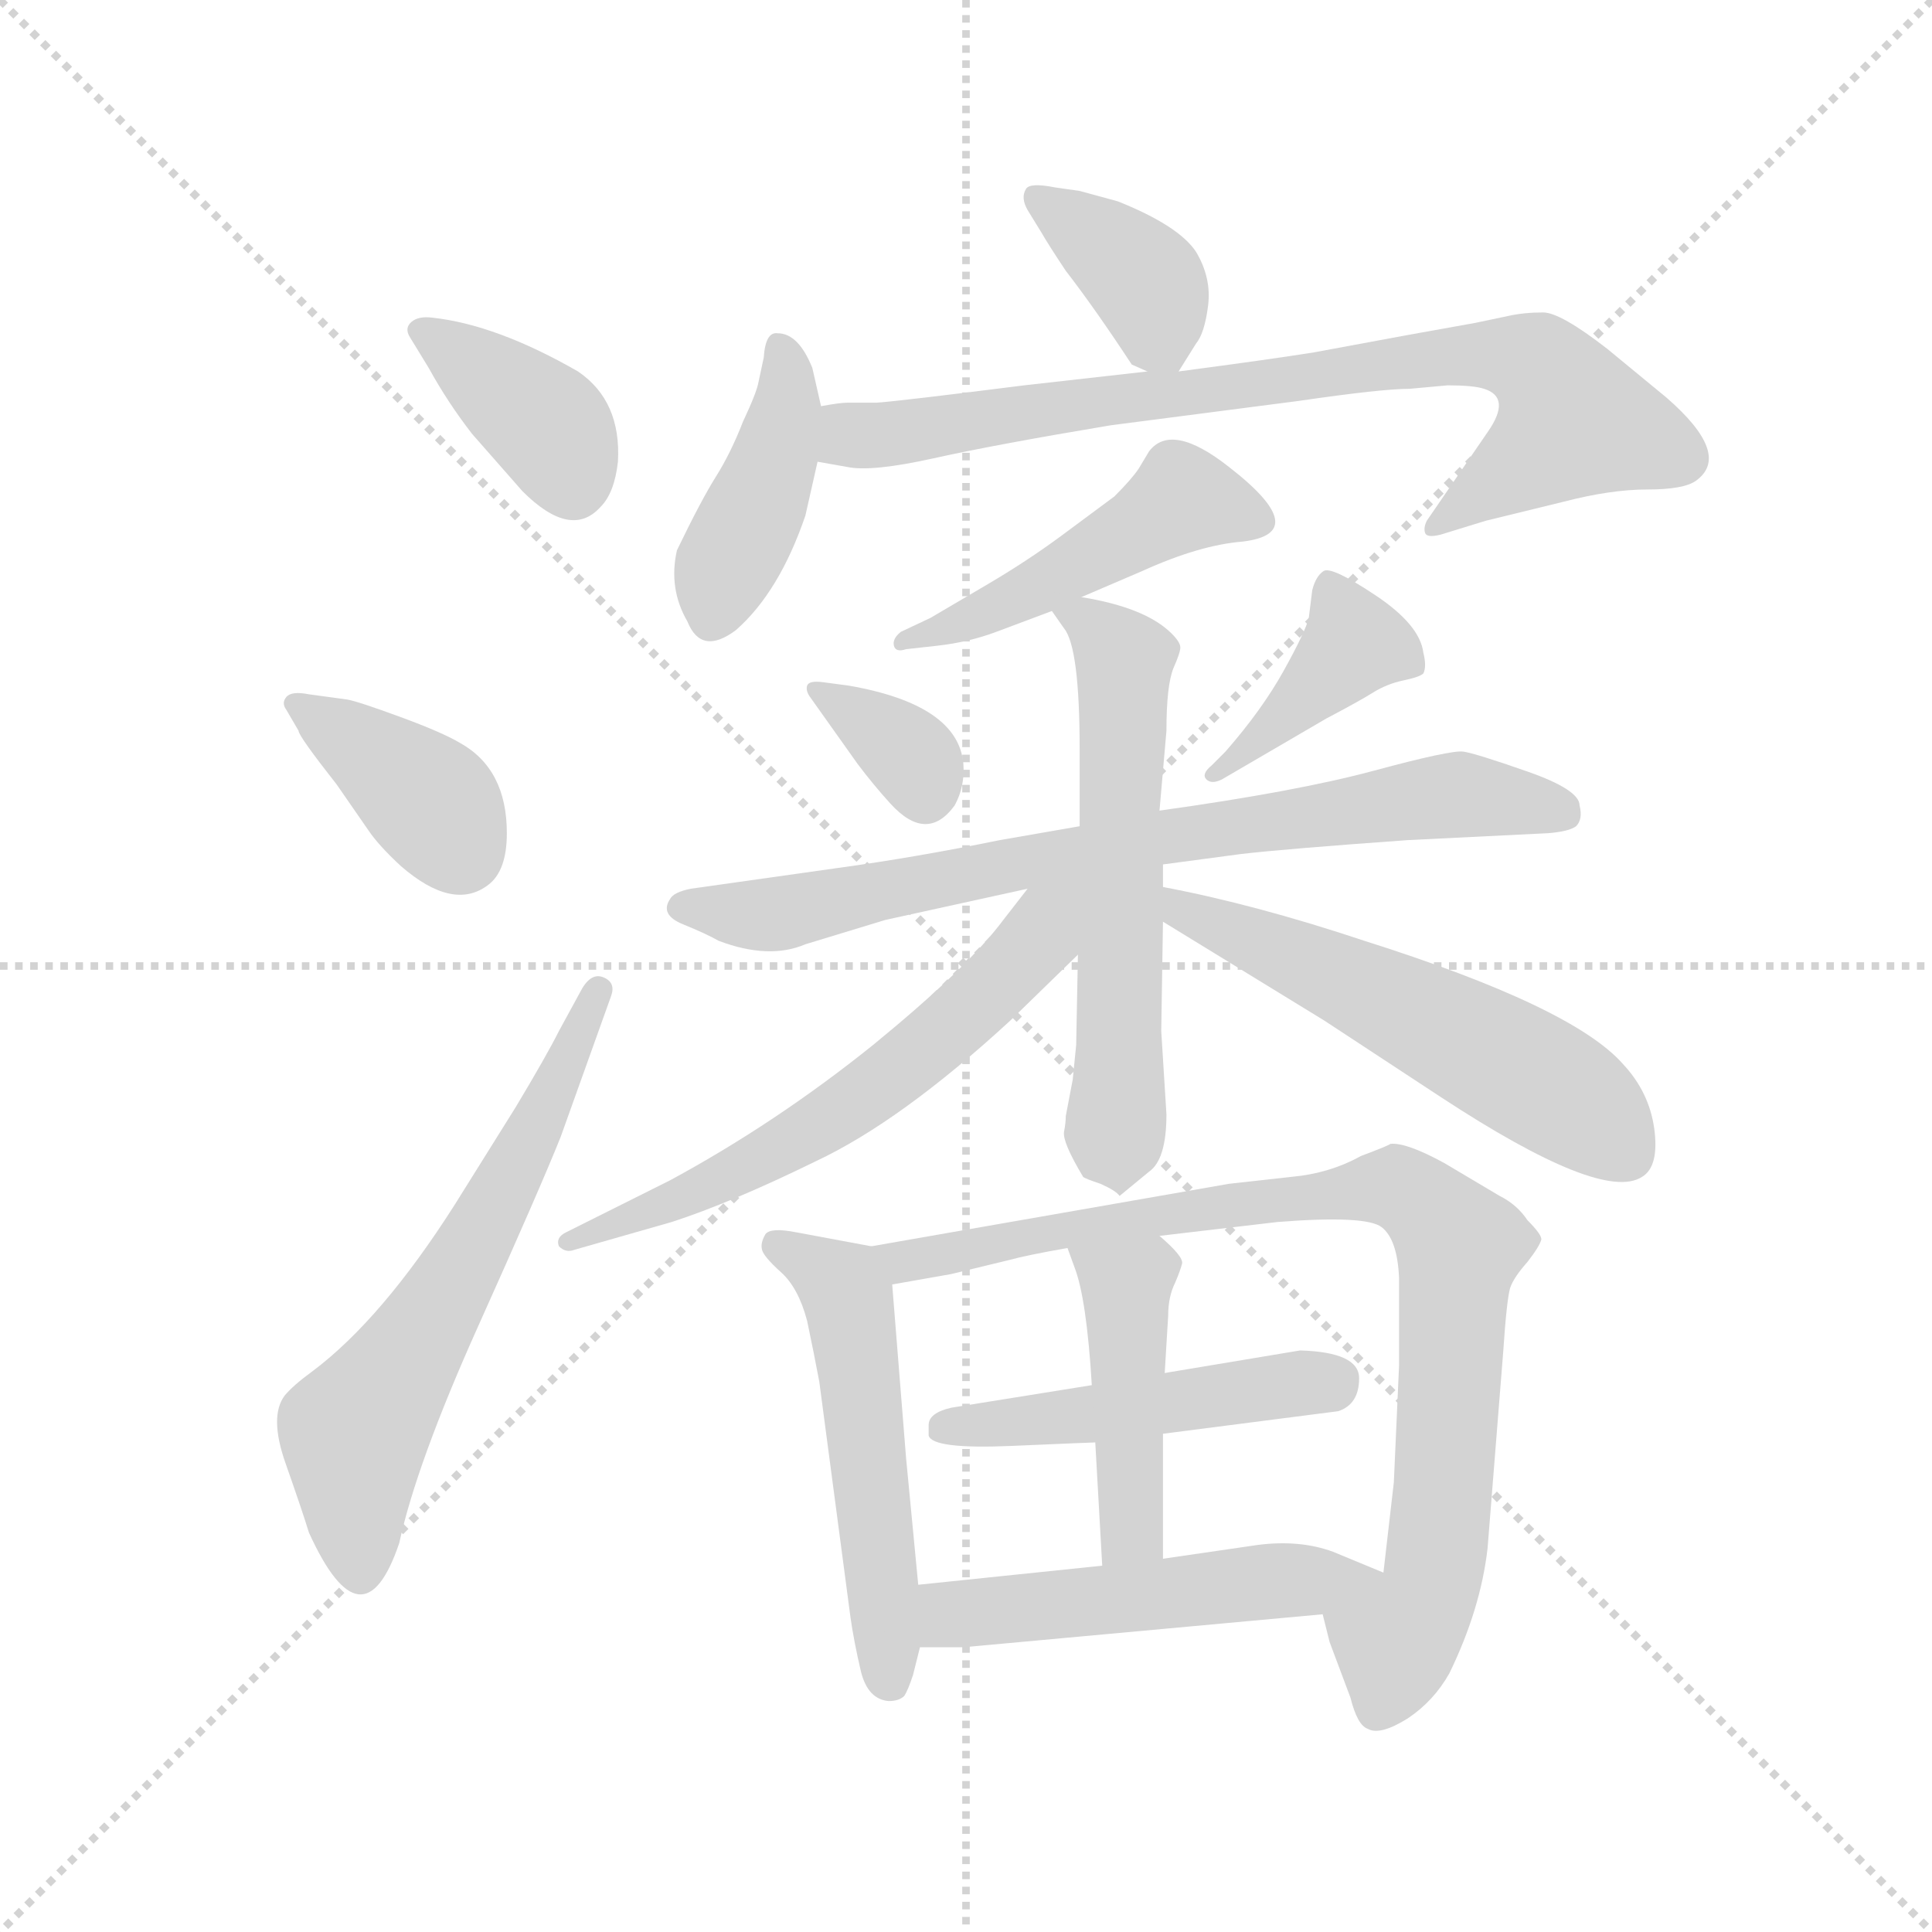 <svg version="1.1" viewBox="0 0 1024 1024" xmlns="http://www.w3.org/2000/svg">
  <g stroke="lightgray" stroke-dasharray="1,1" stroke-width="1" transform="scale(4, 4)">
    <line x1="0" y1="0" x2="256" y2="256"></line>
    <line x1="256" y1="0" x2="0" y2="256"></line>
    <line x1="128" y1="0" x2="128" y2="256"></line>
    <line x1="0" y1="128" x2="256" y2="128"></line>
  </g>
  <g transform="scale(0.92, -0.92) translate(60, -850)">
    <style type="text/css">
      
        @keyframes keyframes0 {
          from {
            stroke: blue;
            stroke-dashoffset: 383;
            stroke-width: 128;
          }
          55% {
            animation-timing-function: step-end;
            stroke: blue;
            stroke-dashoffset: 0;
            stroke-width: 128;
          }
          to {
            stroke: black;
            stroke-width: 1024;
          }
        }
        #make-me-a-hanzi-animation-0 {
          animation: keyframes0 0.562s both;
          animation-delay: 0s;
          animation-timing-function: linear;
        }
      
        @keyframes keyframes1 {
          from {
            stroke: blue;
            stroke-dashoffset: 384;
            stroke-width: 128;
          }
          56% {
            animation-timing-function: step-end;
            stroke: blue;
            stroke-dashoffset: 0;
            stroke-width: 128;
          }
          to {
            stroke: black;
            stroke-width: 1024;
          }
        }
        #make-me-a-hanzi-animation-1 {
          animation: keyframes1 0.562s both;
          animation-delay: 0.562s;
          animation-timing-function: linear;
        }
      
        @keyframes keyframes2 {
          from {
            stroke: blue;
            stroke-dashoffset: 626;
            stroke-width: 128;
          }
          67% {
            animation-timing-function: step-end;
            stroke: blue;
            stroke-dashoffset: 0;
            stroke-width: 128;
          }
          to {
            stroke: black;
            stroke-width: 1024;
          }
        }
        #make-me-a-hanzi-animation-2 {
          animation: keyframes2 0.759s both;
          animation-delay: 1.124s;
          animation-timing-function: linear;
        }
      
        @keyframes keyframes3 {
          from {
            stroke: blue;
            stroke-dashoffset: 381;
            stroke-width: 128;
          }
          55% {
            animation-timing-function: step-end;
            stroke: blue;
            stroke-dashoffset: 0;
            stroke-width: 128;
          }
          to {
            stroke: black;
            stroke-width: 1024;
          }
        }
        #make-me-a-hanzi-animation-3 {
          animation: keyframes3 0.56s both;
          animation-delay: 1.884s;
          animation-timing-function: linear;
        }
      
        @keyframes keyframes4 {
          from {
            stroke: blue;
            stroke-dashoffset: 415;
            stroke-width: 128;
          }
          57% {
            animation-timing-function: step-end;
            stroke: blue;
            stroke-dashoffset: 0;
            stroke-width: 128;
          }
          to {
            stroke: black;
            stroke-width: 1024;
          }
        }
        #make-me-a-hanzi-animation-4 {
          animation: keyframes4 0.588s both;
          animation-delay: 2.444s;
          animation-timing-function: linear;
        }
      
        @keyframes keyframes5 {
          from {
            stroke: blue;
            stroke-dashoffset: 813;
            stroke-width: 128;
          }
          73% {
            animation-timing-function: step-end;
            stroke: blue;
            stroke-dashoffset: 0;
            stroke-width: 128;
          }
          to {
            stroke: black;
            stroke-width: 1024;
          }
        }
        #make-me-a-hanzi-animation-5 {
          animation: keyframes5 0.912s both;
          animation-delay: 3.031s;
          animation-timing-function: linear;
        }
      
        @keyframes keyframes6 {
          from {
            stroke: blue;
            stroke-dashoffset: 480;
            stroke-width: 128;
          }
          61% {
            animation-timing-function: step-end;
            stroke: blue;
            stroke-dashoffset: 0;
            stroke-width: 128;
          }
          to {
            stroke: black;
            stroke-width: 1024;
          }
        }
        #make-me-a-hanzi-animation-6 {
          animation: keyframes6 0.641s both;
          animation-delay: 3.943s;
          animation-timing-function: linear;
        }
      
        @keyframes keyframes7 {
          from {
            stroke: blue;
            stroke-dashoffset: 345;
            stroke-width: 128;
          }
          53% {
            animation-timing-function: step-end;
            stroke: blue;
            stroke-dashoffset: 0;
            stroke-width: 128;
          }
          to {
            stroke: black;
            stroke-width: 1024;
          }
        }
        #make-me-a-hanzi-animation-7 {
          animation: keyframes7 0.531s both;
          animation-delay: 4.584s;
          animation-timing-function: linear;
        }
      
        @keyframes keyframes8 {
          from {
            stroke: blue;
            stroke-dashoffset: 403;
            stroke-width: 128;
          }
          57% {
            animation-timing-function: step-end;
            stroke: blue;
            stroke-dashoffset: 0;
            stroke-width: 128;
          }
          to {
            stroke: black;
            stroke-width: 1024;
          }
        }
        #make-me-a-hanzi-animation-8 {
          animation: keyframes8 0.578s both;
          animation-delay: 5.114s;
          animation-timing-function: linear;
        }
      
        @keyframes keyframes9 {
          from {
            stroke: blue;
            stroke-dashoffset: 771;
            stroke-width: 128;
          }
          72% {
            animation-timing-function: step-end;
            stroke: blue;
            stroke-dashoffset: 0;
            stroke-width: 128;
          }
          to {
            stroke: black;
            stroke-width: 1024;
          }
        }
        #make-me-a-hanzi-animation-9 {
          animation: keyframes9 0.877s both;
          animation-delay: 5.692s;
          animation-timing-function: linear;
        }
      
        @keyframes keyframes10 {
          from {
            stroke: blue;
            stroke-dashoffset: 599;
            stroke-width: 128;
          }
          66% {
            animation-timing-function: step-end;
            stroke: blue;
            stroke-dashoffset: 0;
            stroke-width: 128;
          }
          to {
            stroke: black;
            stroke-width: 1024;
          }
        }
        #make-me-a-hanzi-animation-10 {
          animation: keyframes10 0.737s both;
          animation-delay: 6.57s;
          animation-timing-function: linear;
        }
      
        @keyframes keyframes11 {
          from {
            stroke: blue;
            stroke-dashoffset: 614;
            stroke-width: 128;
          }
          67% {
            animation-timing-function: step-end;
            stroke: blue;
            stroke-dashoffset: 0;
            stroke-width: 128;
          }
          to {
            stroke: black;
            stroke-width: 1024;
          }
        }
        #make-me-a-hanzi-animation-11 {
          animation: keyframes11 0.75s both;
          animation-delay: 7.307s;
          animation-timing-function: linear;
        }
      
        @keyframes keyframes12 {
          from {
            stroke: blue;
            stroke-dashoffset: 560;
            stroke-width: 128;
          }
          65% {
            animation-timing-function: step-end;
            stroke: blue;
            stroke-dashoffset: 0;
            stroke-width: 128;
          }
          to {
            stroke: black;
            stroke-width: 1024;
          }
        }
        #make-me-a-hanzi-animation-12 {
          animation: keyframes12 0.706s both;
          animation-delay: 8.057s;
          animation-timing-function: linear;
        }
      
        @keyframes keyframes13 {
          from {
            stroke: blue;
            stroke-dashoffset: 529;
            stroke-width: 128;
          }
          63% {
            animation-timing-function: step-end;
            stroke: blue;
            stroke-dashoffset: 0;
            stroke-width: 128;
          }
          to {
            stroke: black;
            stroke-width: 1024;
          }
        }
        #make-me-a-hanzi-animation-13 {
          animation: keyframes13 0.681s both;
          animation-delay: 8.763s;
          animation-timing-function: linear;
        }
      
        @keyframes keyframes14 {
          from {
            stroke: blue;
            stroke-dashoffset: 880;
            stroke-width: 128;
          }
          74% {
            animation-timing-function: step-end;
            stroke: blue;
            stroke-dashoffset: 0;
            stroke-width: 128;
          }
          to {
            stroke: black;
            stroke-width: 1024;
          }
        }
        #make-me-a-hanzi-animation-14 {
          animation: keyframes14 0.966s both;
          animation-delay: 9.443s;
          animation-timing-function: linear;
        }
      
        @keyframes keyframes15 {
          from {
            stroke: blue;
            stroke-dashoffset: 484;
            stroke-width: 128;
          }
          61% {
            animation-timing-function: step-end;
            stroke: blue;
            stroke-dashoffset: 0;
            stroke-width: 128;
          }
          to {
            stroke: black;
            stroke-width: 1024;
          }
        }
        #make-me-a-hanzi-animation-15 {
          animation: keyframes15 0.644s both;
          animation-delay: 10.409s;
          animation-timing-function: linear;
        }
      
        @keyframes keyframes16 {
          from {
            stroke: blue;
            stroke-dashoffset: 446;
            stroke-width: 128;
          }
          59% {
            animation-timing-function: step-end;
            stroke: blue;
            stroke-dashoffset: 0;
            stroke-width: 128;
          }
          to {
            stroke: black;
            stroke-width: 1024;
          }
        }
        #make-me-a-hanzi-animation-16 {
          animation: keyframes16 0.613s both;
          animation-delay: 11.053s;
          animation-timing-function: linear;
        }
      
        @keyframes keyframes17 {
          from {
            stroke: blue;
            stroke-dashoffset: 514;
            stroke-width: 128;
          }
          63% {
            animation-timing-function: step-end;
            stroke: blue;
            stroke-dashoffset: 0;
            stroke-width: 128;
          }
          to {
            stroke: black;
            stroke-width: 1024;
          }
        }
        #make-me-a-hanzi-animation-17 {
          animation: keyframes17 0.668s both;
          animation-delay: 11.666s;
          animation-timing-function: linear;
        }
      
    </style>
    
      <path d="M 187 638 Q 198 618 212 600 L 241 567 Q 269 539 286 558 Q 294 566 296 584 Q 298 619 273 636 Q 226 663 189 667 Q 181 668 177 664.5 Q 173 661 176 656 L 187 638 Z" fill="lightgray"></path>
    
      <path d="M 112 429 Q 112 426 134 398 L 152 372 Q 158 363 171 351 Q 201 325 221 340 Q 232 348 232 370 Q 232 407 205 422 Q 195 428 170.5 437 Q 146 446 140 447 L 118 450 Q 108 452 105 448.5 Q 102 445 105 441 L 112 429 Z" fill="lightgray"></path>
    
      <path d="M 262 256 Q 255 242 237 212 L 202 156 Q 160 90 120 60 Q 109 52 104 46 Q 95 34 104.5 7 Q 114 -20 118 -33 Q 149 -101 170 -39 Q 180 7 215.5 86 Q 251 165 263 195 L 292 276 Q 295 284 287.5 287 Q 280 290 274 278 L 262 256 Z" fill="lightgray"></path>
    
      <path d="M 619 636 L 629 652 Q 634 658 636 674 Q 638 690 629 705 Q 619 720 584 734 L 562 740 L 548 742 Q 533 745 531 741 Q 528 736 532 729 L 540 716 Q 544 709 554 694 Q 571 672 592 640 L 601 636 C 615 630 615 630 619 636 Z" fill="lightgray"></path>
    
      <path d="M 413 616 L 408 638 Q 400 658 388 658 Q 381 659 380 644 L 377 630 Q 376 624 368 607 Q 361 589 352.5 575.5 Q 344 562 330 533 Q 325 511 336 492 Q 344 472 364 487 Q 389 509 404 553 L 411 584 L 413 616 Z" fill="lightgray"></path>
    
      <path d="M 411 584 L 428 581 Q 442 578 478 586 Q 514 594 580 605 L 688 619 Q 736 626 752 626 L 774 628 Q 789 628 795 626 Q 811 621 797 601 L 762 550 Q 760 546 761 543 Q 762 540 770 542 L 796 550 L 841 561 Q 868 568 889 568 Q 910 568 917 573 Q 938 588 900 621 L 866 649 Q 839 670 829 670 Q 818 670 809 668 L 790 664 Q 779 662 751 657 L 697 647 Q 672 643 619 636 L 601 636 L 530 628 Q 459 619 445 618 L 428 618 Q 424 618 413 616 C 383 613 381 589 411 584 Z" fill="lightgray"></path>
    
      <path d="M 563 506 L 598 521 Q 631 536 656 538 Q 697 543 648 581 Q 615 607 602 590 L 596 580 Q 592 574 582 564 L 551 541 Q 532 527 510 514 L 476 494 L 459 486 Q 454 482 455 478 Q 456 474 462 476 L 480 478 Q 498 480 514 486 L 546 498 L 563 506 Z" fill="lightgray"></path>
    
      <path d="M 414 457 Q 406 458 405 455 Q 404 452 407 448 L 434 410 Q 443 398 453 387 Q 474 364 490 386 Q 496 397 495 410 Q 492 444 429 455 L 414 457 Z" fill="lightgray"></path>
    
      <path d="M 644 401 L 704 436 Q 723 446 731 451 Q 739 456 748.5 458 Q 758 460 760 462 Q 762 466 760 474 Q 758 490 732.5 507 Q 707 524 702.5 521 Q 698 518 696 510 L 694 494 Q 692 486 679.5 463.5 Q 667 441 646 417 L 638 409 Q 632 404 635 401 Q 638 398 644 401 Z" fill="lightgray"></path>
    
      <path d="M 610 352 L 655 358 Q 681 361 751 366 L 832 370 Q 844 371 848 374 Q 852 378 850 386 Q 850 395 820 405.5 Q 790 416 783 417 Q 776 418 731.5 406 Q 687 394 608 383 L 562 374 L 516 366 Q 467 356 423 350 L 338 338 Q 328 336 326 332 Q 320 323 333.5 317.5 Q 347 312 354 308 Q 383 297 404 306 L 450 320 L 532 338 L 610 352 Z" fill="lightgray"></path>
    
      <path d="M 585 161 L 602 175 Q 612 182 612 208 L 609 256 L 610 319 L 610 339 L 610 352 L 608 383 L 612 429 Q 612 455 616 465 Q 620 474 620 477 Q 620 480 615 485 Q 600 500 563 506 C 537 511 537 511 546 498 L 553 488 Q 562 477 562 418 L 562 374 L 561 300 L 560 248 L 558 228 L 554 207 Q 554 203 553 198 Q 552 192 564 172 Q 565 171 574 168 Q 583 164 585 161 Z" fill="lightgray"></path>
    
      <path d="M 532 338 L 518 320 Q 498 293 443 248 Q 387 203 326 170 L 266 140 Q 260 137 262 132 Q 266 128 271 130 L 327 146 Q 361 157 410 181 Q 459 204 522 262 L 561 300 C 604 342 558 371 532 338 Z" fill="lightgray"></path>
    
      <path d="M 610 319 L 703 262 L 770 218 Q 863 157 886 172 Q 896 178 893 200 Q 890 221 875 237 Q 846 270 726 308 Q 663 329 610 339 C 581 345 584 335 610 319 Z" fill="lightgray"></path>
    
      <path d="M 469 -63 L 462 10 L 454 110 C 452 130 452 130 442 132 L 399 140 Q 384 143 381 139 Q 378 134 379 130 Q 380 126 390 117 Q 400 108 405 89 Q 409 70 412 54 L 430 -82 Q 432 -96 436 -113 Q 440 -129 452 -130 Q 458 -130 461 -127 Q 463 -124 466 -115 L 470 -99 L 469 -63 Z" fill="lightgray"></path>
    
      <path d="M 608 138 L 676 146 Q 727 150 736 143 Q 745 136 746 114 L 746 63 L 743 -4 L 737 -56 C 734 -86 694 -51 702 -80 L 706 -96 L 718 -128 Q 722 -144 728 -146 Q 735 -150 751 -140 Q 766 -130 775 -114 Q 793 -77 797 -42 L 806 71 Q 808 101 810 108 Q 812 114 820 123 Q 827 132 828 136 Q 828 139 820 147 Q 814 156 804 161 L 772 180 Q 750 192 741 191 Q 740 190 724 184 Q 706 174 684 172 L 648 168 L 442 132 C 412 127 424 105 454 110 L 488 116 L 521 124 Q 532 127 555 131 L 608 138 Z" fill="lightgray"></path>
    
      <path d="M 610 24 L 711 37 Q 723 41 723 56 Q 723 71 689 72 L 611 59 L 569 52 L 488 39 Q 475 36 475 29 L 475 23 Q 477 15 523 17 Q 569 19 571 19 L 610 24 Z" fill="lightgray"></path>
    
      <path d="M 611 59 L 613 92 Q 613 103 617 111 Q 620 118 621 122 Q 622 126 608 138 C 586 158 545 159 555 131 L 559 120 Q 566 102 569 52 L 571 19 L 575 -52 C 577 -82 610 -78 610 -48 L 610 24 L 611 59 Z" fill="lightgray"></path>
    
      <path d="M 737 -56 L 708 -44 Q 689 -37 665 -40 L 610 -48 L 575 -52 L 469 -63 C 439 -66 440 -99 470 -99 L 495 -99 L 702 -80 C 732 -77 765 -67 737 -56 Z" fill="lightgray"></path>
    
    
      <clipPath id="make-me-a-hanzi-clip-0">
        <path d="M 187 638 Q 198 618 212 600 L 241 567 Q 269 539 286 558 Q 294 566 296 584 Q 298 619 273 636 Q 226 663 189 667 Q 181 668 177 664.5 Q 173 661 176 656 L 187 638 Z"></path>
      </clipPath>
      <path clip-path="url(#make-me-a-hanzi-clip-0)" d="M 184 659 L 258 602 L 270 571" fill="none" id="make-me-a-hanzi-animation-0" stroke-dasharray="255 510" stroke-linecap="round"></path>
    
      <clipPath id="make-me-a-hanzi-clip-1">
        <path d="M 112 429 Q 112 426 134 398 L 152 372 Q 158 363 171 351 Q 201 325 221 340 Q 232 348 232 370 Q 232 407 205 422 Q 195 428 170.5 437 Q 146 446 140 447 L 118 450 Q 108 452 105 448.5 Q 102 445 105 441 L 112 429 Z"></path>
      </clipPath>
      <path clip-path="url(#make-me-a-hanzi-clip-1)" d="M 112 445 L 188 388 L 205 360" fill="none" id="make-me-a-hanzi-animation-1" stroke-dasharray="256 512" stroke-linecap="round"></path>
    
      <clipPath id="make-me-a-hanzi-clip-2">
        <path d="M 262 256 Q 255 242 237 212 L 202 156 Q 160 90 120 60 Q 109 52 104 46 Q 95 34 104.5 7 Q 114 -20 118 -33 Q 149 -101 170 -39 Q 180 7 215.5 86 Q 251 165 263 195 L 292 276 Q 295 284 287.5 287 Q 280 290 274 278 L 262 256 Z"></path>
      </clipPath>
      <path clip-path="url(#make-me-a-hanzi-clip-2)" d="M 147 -54 L 144 24 L 208 123 L 285 279" fill="none" id="make-me-a-hanzi-animation-2" stroke-dasharray="498 996" stroke-linecap="round"></path>
    
      <clipPath id="make-me-a-hanzi-clip-3">
        <path d="M 619 636 L 629 652 Q 634 658 636 674 Q 638 690 629 705 Q 619 720 584 734 L 562 740 L 548 742 Q 533 745 531 741 Q 528 736 532 729 L 540 716 Q 544 709 554 694 Q 571 672 592 640 L 601 636 C 615 630 615 630 619 636 Z"></path>
      </clipPath>
      <path clip-path="url(#make-me-a-hanzi-clip-3)" d="M 536 735 L 599 688 L 615 644" fill="none" id="make-me-a-hanzi-animation-3" stroke-dasharray="253 506" stroke-linecap="round"></path>
    
      <clipPath id="make-me-a-hanzi-clip-4">
        <path d="M 413 616 L 408 638 Q 400 658 388 658 Q 381 659 380 644 L 377 630 Q 376 624 368 607 Q 361 589 352.5 575.5 Q 344 562 330 533 Q 325 511 336 492 Q 344 472 364 487 Q 389 509 404 553 L 411 584 L 413 616 Z"></path>
      </clipPath>
      <path clip-path="url(#make-me-a-hanzi-clip-4)" d="M 390 648 L 393 612 L 351 496" fill="none" id="make-me-a-hanzi-animation-4" stroke-dasharray="287 574" stroke-linecap="round"></path>
    
      <clipPath id="make-me-a-hanzi-clip-5">
        <path d="M 411 584 L 428 581 Q 442 578 478 586 Q 514 594 580 605 L 688 619 Q 736 626 752 626 L 774 628 Q 789 628 795 626 Q 811 621 797 601 L 762 550 Q 760 546 761 543 Q 762 540 770 542 L 796 550 L 841 561 Q 868 568 889 568 Q 910 568 917 573 Q 938 588 900 621 L 866 649 Q 839 670 829 670 Q 818 670 809 668 L 790 664 Q 779 662 751 657 L 697 647 Q 672 643 619 636 L 601 636 L 530 628 Q 459 619 445 618 L 428 618 Q 424 618 413 616 C 383 613 381 589 411 584 Z"></path>
      </clipPath>
      <path clip-path="url(#make-me-a-hanzi-clip-5)" d="M 416 589 L 430 600 L 762 644 L 809 645 L 828 637 L 847 608 L 766 546" fill="none" id="make-me-a-hanzi-animation-5" stroke-dasharray="685 1370" stroke-linecap="round"></path>
    
      <clipPath id="make-me-a-hanzi-clip-6">
        <path d="M 563 506 L 598 521 Q 631 536 656 538 Q 697 543 648 581 Q 615 607 602 590 L 596 580 Q 592 574 582 564 L 551 541 Q 532 527 510 514 L 476 494 L 459 486 Q 454 482 455 478 Q 456 474 462 476 L 480 478 Q 498 480 514 486 L 546 498 L 563 506 Z"></path>
      </clipPath>
      <path clip-path="url(#make-me-a-hanzi-clip-6)" d="M 661 550 L 622 563 L 551 519 L 495 491 L 460 481" fill="none" id="make-me-a-hanzi-animation-6" stroke-dasharray="352 704" stroke-linecap="round"></path>
    
      <clipPath id="make-me-a-hanzi-clip-7">
        <path d="M 414 457 Q 406 458 405 455 Q 404 452 407 448 L 434 410 Q 443 398 453 387 Q 474 364 490 386 Q 496 397 495 410 Q 492 444 429 455 L 414 457 Z"></path>
      </clipPath>
      <path clip-path="url(#make-me-a-hanzi-clip-7)" d="M 410 453 L 462 417 L 473 394" fill="none" id="make-me-a-hanzi-animation-7" stroke-dasharray="217 434" stroke-linecap="round"></path>
    
      <clipPath id="make-me-a-hanzi-clip-8">
        <path d="M 644 401 L 704 436 Q 723 446 731 451 Q 739 456 748.5 458 Q 758 460 760 462 Q 762 466 760 474 Q 758 490 732.5 507 Q 707 524 702.5 521 Q 698 518 696 510 L 694 494 Q 692 486 679.5 463.5 Q 667 441 646 417 L 638 409 Q 632 404 635 401 Q 638 398 644 401 Z"></path>
      </clipPath>
      <path clip-path="url(#make-me-a-hanzi-clip-8)" d="M 705 512 L 721 479 L 640 404" fill="none" id="make-me-a-hanzi-animation-8" stroke-dasharray="275 550" stroke-linecap="round"></path>
    
      <clipPath id="make-me-a-hanzi-clip-9">
        <path d="M 610 352 L 655 358 Q 681 361 751 366 L 832 370 Q 844 371 848 374 Q 852 378 850 386 Q 850 395 820 405.5 Q 790 416 783 417 Q 776 418 731.5 406 Q 687 394 608 383 L 562 374 L 516 366 Q 467 356 423 350 L 338 338 Q 328 336 326 332 Q 320 323 333.5 317.5 Q 347 312 354 308 Q 383 297 404 306 L 450 320 L 532 338 L 610 352 Z"></path>
      </clipPath>
      <path clip-path="url(#make-me-a-hanzi-clip-9)" d="M 334 327 L 386 323 L 557 359 L 764 391 L 790 392 L 841 381" fill="none" id="make-me-a-hanzi-animation-9" stroke-dasharray="643 1286" stroke-linecap="round"></path>
    
      <clipPath id="make-me-a-hanzi-clip-10">
        <path d="M 585 161 L 602 175 Q 612 182 612 208 L 609 256 L 610 319 L 610 339 L 610 352 L 608 383 L 612 429 Q 612 455 616 465 Q 620 474 620 477 Q 620 480 615 485 Q 600 500 563 506 C 537 511 537 511 546 498 L 553 488 Q 562 477 562 418 L 562 374 L 561 300 L 560 248 L 558 228 L 554 207 Q 554 203 553 198 Q 552 192 564 172 Q 565 171 574 168 Q 583 164 585 161 Z"></path>
      </clipPath>
      <path clip-path="url(#make-me-a-hanzi-clip-10)" d="M 553 495 L 569 491 L 587 468 L 584 171" fill="none" id="make-me-a-hanzi-animation-10" stroke-dasharray="471 942" stroke-linecap="round"></path>
    
      <clipPath id="make-me-a-hanzi-clip-11">
        <path d="M 532 338 L 518 320 Q 498 293 443 248 Q 387 203 326 170 L 266 140 Q 260 137 262 132 Q 266 128 271 130 L 327 146 Q 361 157 410 181 Q 459 204 522 262 L 561 300 C 604 342 558 371 532 338 Z"></path>
      </clipPath>
      <path clip-path="url(#make-me-a-hanzi-clip-11)" d="M 555 336 L 522 291 L 440 220 L 366 176 L 267 134" fill="none" id="make-me-a-hanzi-animation-11" stroke-dasharray="486 972" stroke-linecap="round"></path>
    
      <clipPath id="make-me-a-hanzi-clip-12">
        <path d="M 610 319 L 703 262 L 770 218 Q 863 157 886 172 Q 896 178 893 200 Q 890 221 875 237 Q 846 270 726 308 Q 663 329 610 339 C 581 345 584 335 610 319 Z"></path>
      </clipPath>
      <path clip-path="url(#make-me-a-hanzi-clip-12)" d="M 616 334 L 622 324 L 728 279 L 828 227 L 877 185" fill="none" id="make-me-a-hanzi-animation-12" stroke-dasharray="432 864" stroke-linecap="round"></path>
    
      <clipPath id="make-me-a-hanzi-clip-13">
        <path d="M 469 -63 L 462 10 L 454 110 C 452 130 452 130 442 132 L 399 140 Q 384 143 381 139 Q 378 134 379 130 Q 380 126 390 117 Q 400 108 405 89 Q 409 70 412 54 L 430 -82 Q 432 -96 436 -113 Q 440 -129 452 -130 Q 458 -130 461 -127 Q 463 -124 466 -115 L 470 -99 L 469 -63 Z"></path>
      </clipPath>
      <path clip-path="url(#make-me-a-hanzi-clip-13)" d="M 387 133 L 417 116 L 429 101 L 452 -117" fill="none" id="make-me-a-hanzi-animation-13" stroke-dasharray="401 802" stroke-linecap="round"></path>
    
      <clipPath id="make-me-a-hanzi-clip-14">
        <path d="M 608 138 L 676 146 Q 727 150 736 143 Q 745 136 746 114 L 746 63 L 743 -4 L 737 -56 C 734 -86 694 -51 702 -80 L 706 -96 L 718 -128 Q 722 -144 728 -146 Q 735 -150 751 -140 Q 766 -130 775 -114 Q 793 -77 797 -42 L 806 71 Q 808 101 810 108 Q 812 114 820 123 Q 827 132 828 136 Q 828 139 820 147 Q 814 156 804 161 L 772 180 Q 750 192 741 191 Q 740 190 724 184 Q 706 174 684 172 L 648 168 L 442 132 C 412 127 424 105 454 110 L 488 116 L 521 124 Q 532 127 555 131 L 608 138 Z"></path>
      </clipPath>
      <path clip-path="url(#make-me-a-hanzi-clip-14)" d="M 450 129 L 469 124 L 554 143 L 725 165 L 746 166 L 763 153 L 780 132 L 771 -19 L 763 -69 L 744 -95 L 733 -135" fill="none" id="make-me-a-hanzi-animation-14" stroke-dasharray="752 1504" stroke-linecap="round"></path>
    
      <clipPath id="make-me-a-hanzi-clip-15">
        <path d="M 610 24 L 711 37 Q 723 41 723 56 Q 723 71 689 72 L 611 59 L 569 52 L 488 39 Q 475 36 475 29 L 475 23 Q 477 15 523 17 Q 569 19 571 19 L 610 24 Z"></path>
      </clipPath>
      <path clip-path="url(#make-me-a-hanzi-clip-15)" d="M 481 26 L 707 54" fill="none" id="make-me-a-hanzi-animation-15" stroke-dasharray="356 712" stroke-linecap="round"></path>
    
      <clipPath id="make-me-a-hanzi-clip-16">
        <path d="M 611 59 L 613 92 Q 613 103 617 111 Q 620 118 621 122 Q 622 126 608 138 C 586 158 545 159 555 131 L 559 120 Q 566 102 569 52 L 571 19 L 575 -52 C 577 -82 610 -78 610 -48 L 610 24 L 611 59 Z"></path>
      </clipPath>
      <path clip-path="url(#make-me-a-hanzi-clip-16)" d="M 562 127 L 589 109 L 592 -26 L 580 -45" fill="none" id="make-me-a-hanzi-animation-16" stroke-dasharray="318 636" stroke-linecap="round"></path>
    
      <clipPath id="make-me-a-hanzi-clip-17">
        <path d="M 737 -56 L 708 -44 Q 689 -37 665 -40 L 610 -48 L 575 -52 L 469 -63 C 439 -66 440 -99 470 -99 L 495 -99 L 702 -80 C 732 -77 765 -67 737 -56 Z"></path>
      </clipPath>
      <path clip-path="url(#make-me-a-hanzi-clip-17)" d="M 476 -93 L 494 -79 L 728 -56" fill="none" id="make-me-a-hanzi-animation-17" stroke-dasharray="386 772" stroke-linecap="round"></path>
    
  </g>
</svg>
